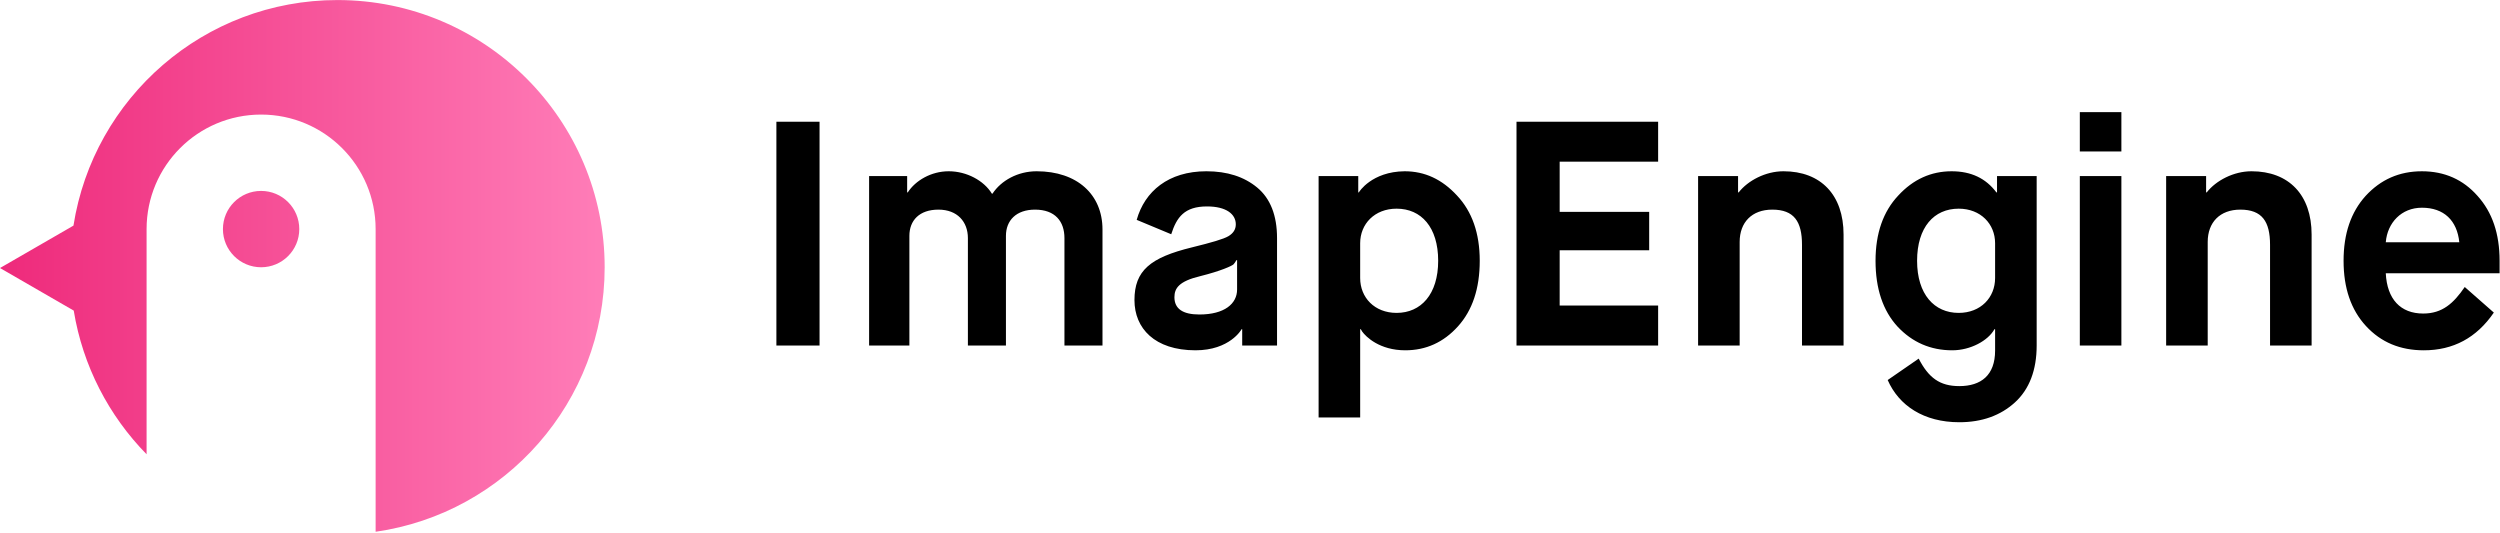 <svg xmlns:xlink="http://www.w3.org/1999/xlink" xmlns="http://www.w3.org/2000/svg" viewBox="0 0 289.8 61.732" preserveAspectRatio="xMidYMid meet" class="css-grg60t" id="aaeheahc" width="289.8"  height="61.732" ><defs id="SvgjsDefs1327"><linearGradient id="SvgjsLinearGradient1332"><stop id="SvgjsStop1333" stop-color="#ee2a7b" offset="0"></stop><stop id="SvgjsStop1334" stop-color="#ff7db8" offset="1"></stop></linearGradient><linearGradient id="SvgjsLinearGradient1332"><stop id="SvgjsStop1333" stop-color="#ee2a7b" offset="0"></stop><stop id="SvgjsStop1334" stop-color="#ff7db8" offset="1"></stop></linearGradient><linearGradient id="SvgjsLinearGradient1332"><stop id="SvgjsStop1333" stop-color="#ee2a7b" offset="0"></stop><stop id="SvgjsStop1334" stop-color="#ff7db8" offset="1"></stop></linearGradient><linearGradient id="SvgjsLinearGradient1332"><stop id="SvgjsStop1333" stop-color="#ee2a7b" offset="0"></stop><stop id="SvgjsStop1334" stop-color="#ff7db8" offset="1"></stop></linearGradient><linearGradient id="SvgjsLinearGradient1332"><stop id="SvgjsStop1333" stop-color="#ee2a7b" offset="0"></stop><stop id="SvgjsStop1334" stop-color="#ff7db8" offset="1"></stop></linearGradient><linearGradient id="SvgjsLinearGradient1332"><stop id="SvgjsStop1333" stop-color="#ee2a7b" offset="0"></stop><stop id="SvgjsStop1334" stop-color="#ff7db8" offset="1"></stop></linearGradient></defs><g id="SvgjsG1328" featurekey="jTU10e-0" transform="matrix(0.177,0,0,0.177,-0.354,-4.596)" fill="url(&quot;#SvgjsLinearGradient1332&quot;)"><title xmlns="http://www.w3.org/2000/svg" fill="url(&quot;#SvgjsLinearGradient1332&quot;)">Artboard 5 Copy</title><desc xmlns="http://www.w3.org/2000/svg" fill="url(&quot;#SvgjsLinearGradient1332&quot;)">Created with Sketch.</desc><g xmlns="http://www.w3.org/2000/svg" stroke="none" stroke-width="1" fill="none" fill-rule="evenodd" xmlns:sketch="http://www.bohemiancoding.com/sketch/ns" sketch:type="MSPage"><g sketch:type="MSArtboardGroup" fill="url(&quot;#SvgjsLinearGradient1332&quot;)"><path d="M98.001,323.476 C73.339,298.309 56.217,265.726 50.29,229.381 L2,201.501 L50.114,173.723 C63.214,90.028 135.63,26 223.001,26 C319.652,26 398.003,104.351 398.003,201.001 C398.003,289.163 332.809,362.099 248.002,374.23 L248.002,176.002 C248.002,134.577 214.423,101 173.001,101 C131.57,101 98.001,134.58 98.001,176.002 L98.001,323.476 L98.001,323.476 Z M173.001,201.001 C186.808,201.001 198.001,189.808 198.001,176.001 C198.001,162.194 186.808,151.001 173.001,151.001 C159.194,151.001 148.001,162.194 148.001,176.001 C148.001,189.808 159.194,201.001 173.001,201.001 L173.001,201.001 Z" sketch:type="MSShapeGroup" fill="url(&quot;#SvgjsLinearGradient1332&quot;)"></path></g></g></g><g id="SvgjsG1329" featurekey="cBdhLW-0" transform="matrix(1.853,0,0,1.853,86.849,2.991)" fill="#000000"><path d="M4.4 20 l-2.7 0 l0 -14 l2.7 0 l0 14 z M10.02 20 l-2.52 0 l0 -10.6 l2.38 0 l0 1.02 l0.04 0 c0.48 -0.74 1.46 -1.32 2.56 -1.32 c1.12 0 2.2 0.58 2.7 1.4 l0.04 0 c0.54 -0.82 1.58 -1.4 2.76 -1.4 c2.54 0 4.12 1.46 4.12 3.64 l0 7.26 l-2.38 0 l0 -6.72 c0 -1.04 -0.58 -1.78 -1.84 -1.78 c-1.18 0 -1.82 0.68 -1.82 1.64 l0 6.86 l-2.38 0 l0 -6.72 c0 -1.02 -0.66 -1.78 -1.84 -1.78 c-1.2 0 -1.82 0.68 -1.82 1.64 l0 6.86 z M33.02 20 l-2.18 0 l0 -1.02 l-0.04 0 c0 0.02 -0.74 1.32 -2.88 1.32 c-2.56 0 -3.82 -1.38 -3.82 -3.14 c0 -1.84 0.98 -2.66 3.6 -3.3 c1.22 -0.3 1.98 -0.52 2.28 -0.7 s0.46 -0.42 0.46 -0.74 c0 -0.64 -0.6 -1.12 -1.8 -1.12 c-1.42 0 -1.9 0.68 -2.24 1.74 l-2.16 -0.9 c0.5 -1.78 1.98 -3.04 4.36 -3.04 c1.3 0 2.36 0.34 3.18 1.02 s1.24 1.74 1.24 3.16 l0 6.72 z M28.22 15.66 c-1.34 0.32 -1.62 0.76 -1.62 1.32 c0 0.72 0.52 1.08 1.56 1.08 c1.58 0 2.36 -0.68 2.36 -1.56 l0 -1.84 l-0.04 0 c-0.06 0.1 -0.12 0.2 -0.18 0.26 c-0.1 0.1 -0.8 0.42 -2.08 0.74 z M38.22 13.6 l0 2.18 c0 1.22 0.9 2.18 2.28 2.18 c1.52 0 2.6 -1.16 2.6 -3.26 s-1.06 -3.26 -2.6 -3.26 c-1.38 0 -2.28 0.96 -2.28 2.16 z M38.22 24.5 l-2.6 0 l0 -15.1 l2.48 0 l0 1.02 l0.04 0 c0 -0.02 0.8 -1.3 2.86 -1.32 c1.26 0 2.34 0.5 3.28 1.52 c0.94 1 1.42 2.36 1.42 4.08 c0 1.74 -0.46 3.1 -1.36 4.1 s-2 1.5 -3.3 1.5 c-1.6 0 -2.46 -0.84 -2.7 -1.18 l-0.08 -0.14 l-0.04 0 l0 5.52 z M56.86 20 l-8.86 0 l0 -14 l8.86 0 l0 2.5 l-6.16 0 l0 3.14 l5.6 0 l0 2.4 l-5.6 0 l0 3.46 l6.16 0 l0 2.5 z M61.96 20 l-2.6 0 l0 -10.6 l2.5 0 l0 1.02 l0.04 0 c0.58 -0.74 1.68 -1.32 2.8 -1.32 c2.34 0 3.76 1.48 3.76 3.96 l0 6.94 l-2.6 0 l0 -6.3 c0 -1.46 -0.5 -2.2 -1.86 -2.2 c-1.28 0 -2.04 0.8 -2.04 2.02 l0 6.48 z M77.94 15.78 l0 -2.18 c0 -1.2 -0.9 -2.16 -2.28 -2.16 c-1.54 0 -2.6 1.16 -2.6 3.26 s1.08 3.26 2.6 3.26 c1.38 0 2.28 -0.96 2.28 -2.18 z M71.22 22.16 l1.94 -1.34 c0.62 1.2 1.32 1.72 2.54 1.72 c1.36 0 2.24 -0.68 2.24 -2.22 l0 -1.34 l-0.04 0 c-0.4 0.72 -1.5 1.32 -2.64 1.32 c-1.36 0 -2.5 -0.5 -3.42 -1.48 c-0.92 -1 -1.38 -2.38 -1.38 -4.12 c0 -1.72 0.48 -3.08 1.42 -4.08 c0.94 -1.02 2.06 -1.52 3.34 -1.52 c1.22 0 2.14 0.44 2.8 1.32 l0.04 0 l0 -1.02 l2.48 0 l0 10.6 c0 1.54 -0.46 2.74 -1.36 3.56 s-2.06 1.24 -3.48 1.24 c-2.22 0 -3.78 -1.04 -4.48 -2.64 z M85.84 20 l-2.6 0 l0 -10.6 l2.6 0 l0 10.6 z M85.84 7.86 l-2.6 0 l0 -2.46 l2.6 0 l0 2.46 z M91.24 20 l-2.6 0 l0 -10.6 l2.5 0 l0 1.02 l0.04 0 c0.58 -0.74 1.68 -1.32 2.8 -1.32 c2.34 0 3.76 1.48 3.76 3.96 l0 6.94 l-2.6 0 l0 -6.3 c0 -1.46 -0.5 -2.2 -1.86 -2.2 c-1.28 0 -2.04 0.8 -2.04 2.02 l0 6.48 z M107.32 16.34 l1.82 1.6 c-1.08 1.58 -2.54 2.36 -4.38 2.36 c-1.48 0 -2.68 -0.5 -3.62 -1.52 s-1.4 -2.38 -1.4 -4.08 s0.46 -3.04 1.38 -4.06 c0.94 -1.02 2.1 -1.54 3.52 -1.54 s2.58 0.52 3.48 1.54 c0.92 1.02 1.38 2.36 1.38 4.06 l0 0.78 l-7.12 0 c0.08 1.62 0.92 2.52 2.34 2.52 c1.2 0 1.9 -0.64 2.6 -1.66 z M102.38 13.54 l4.6 0 c-0.14 -1.36 -0.96 -2.16 -2.34 -2.16 c-1.28 0 -2.16 0.94 -2.26 2.16 z"></path></g></svg>
